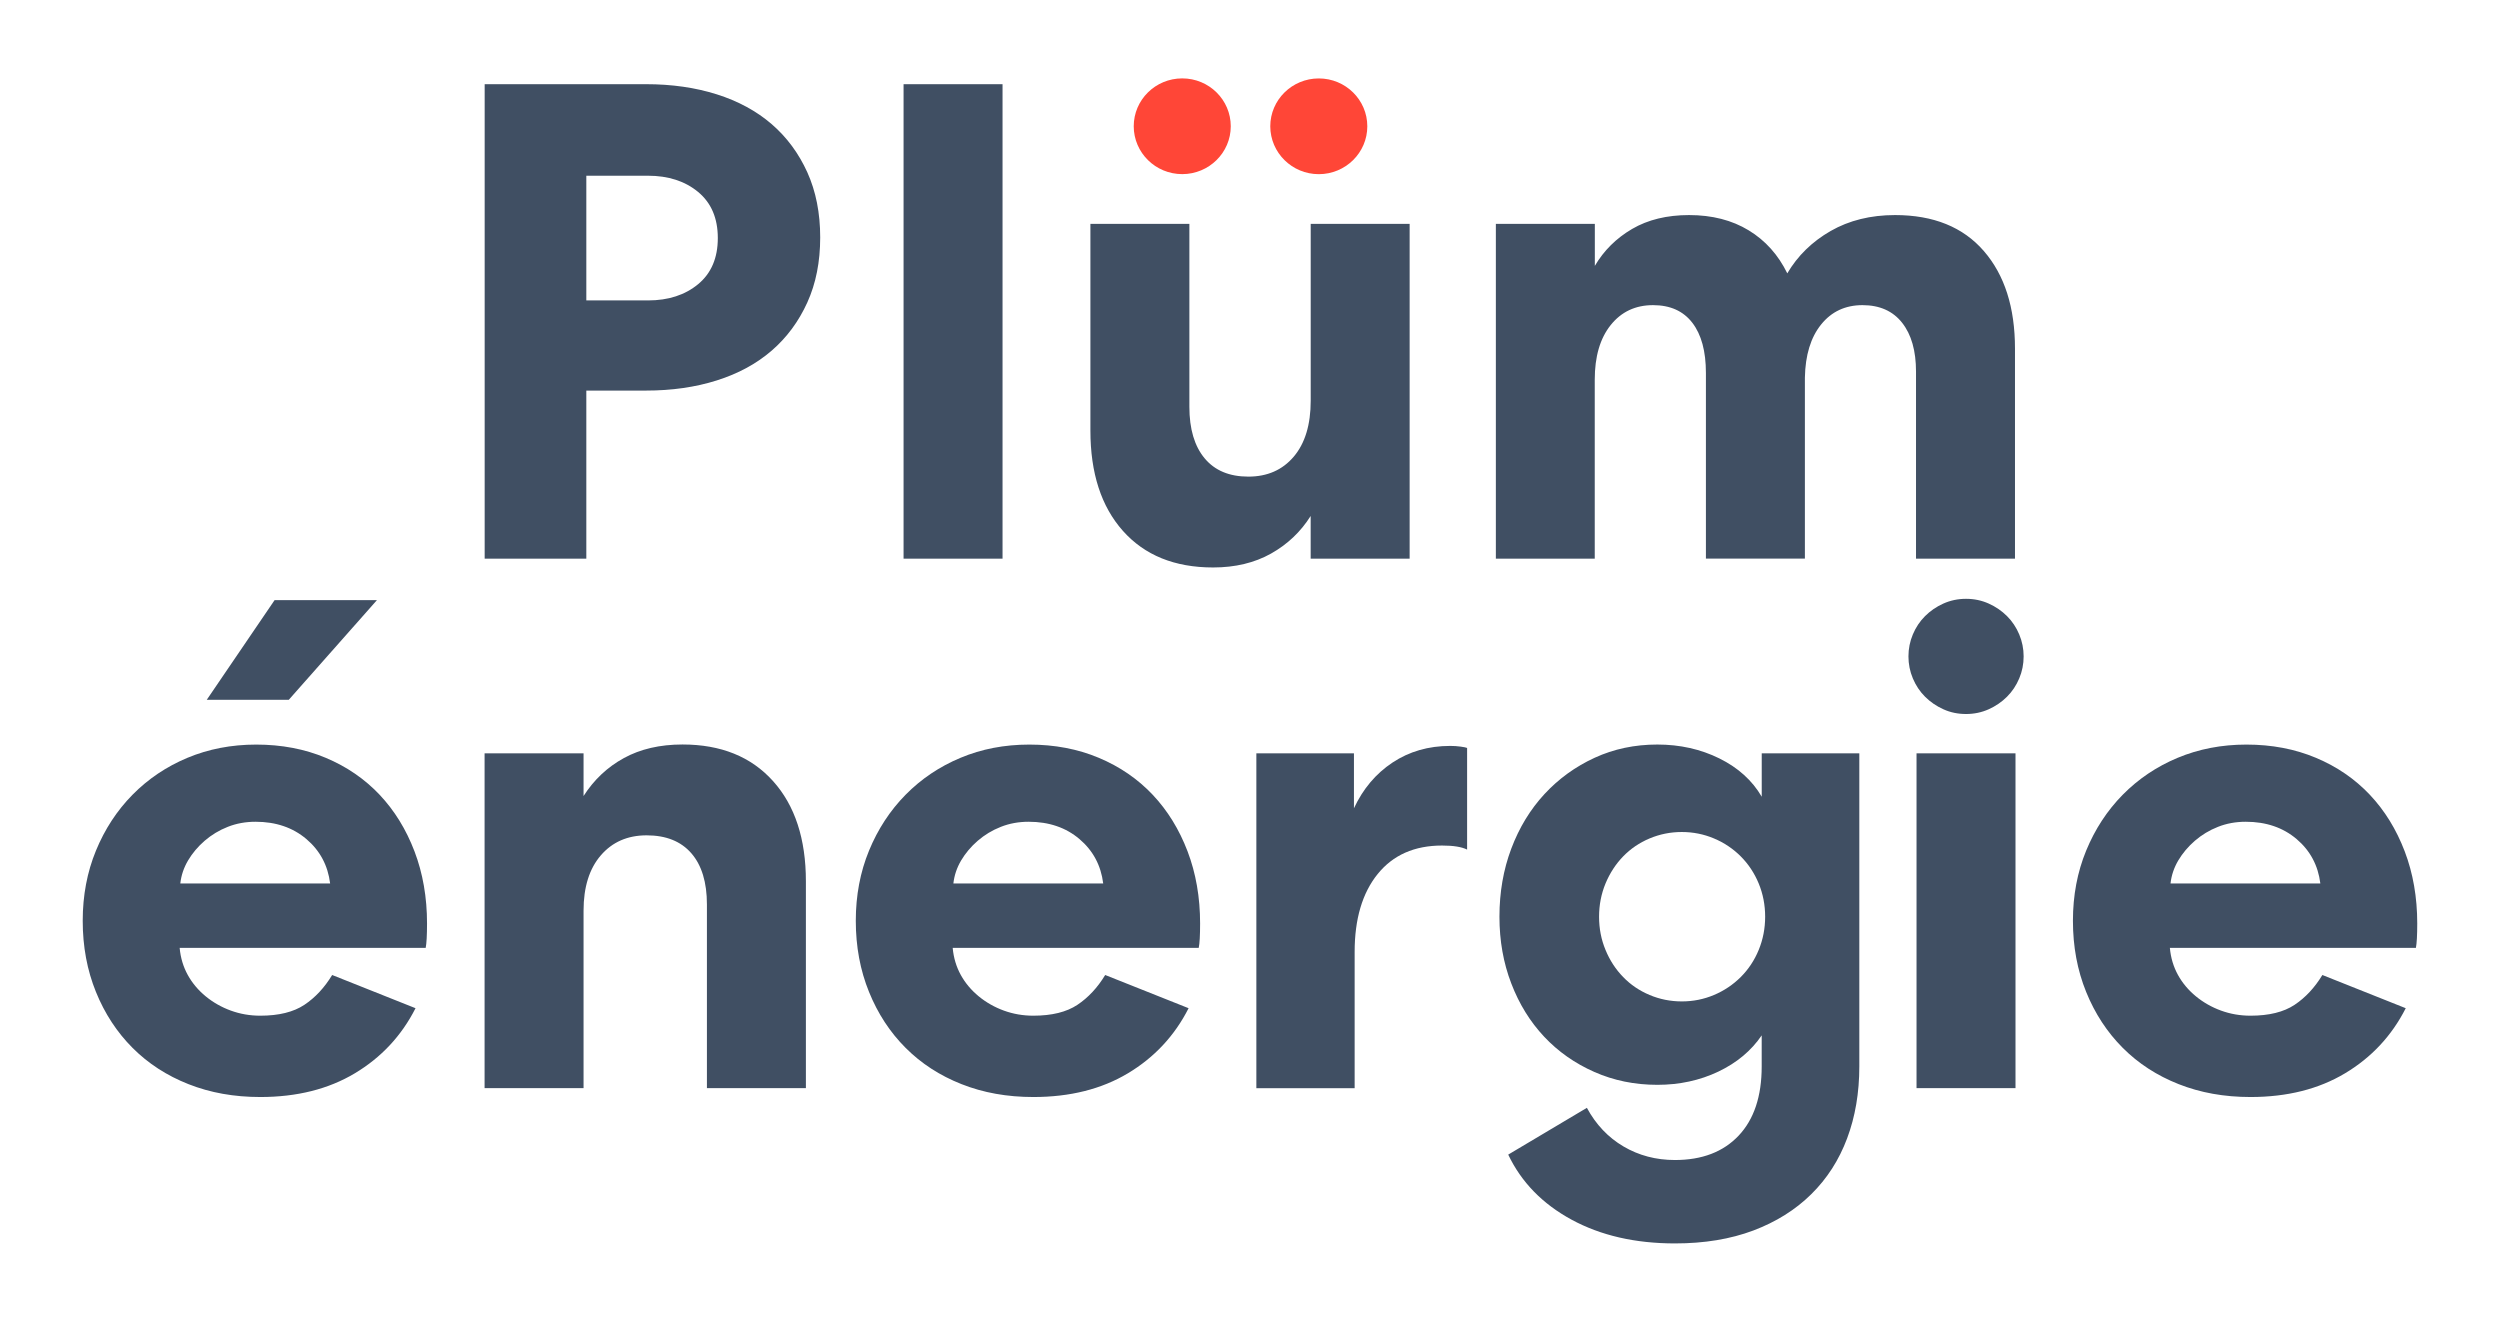 <?xml version="1.0" encoding="utf-8"?>
<!-- Generator: Adobe Illustrator 24.2.1, SVG Export Plug-In . SVG Version: 6.00 Build 0)  -->
<svg version="1.1" id="Calque_1" xmlns="http://www.w3.org/2000/svg" xmlns:xlink="http://www.w3.org/1999/xlink" x="0px" y="0px"
	 viewBox="0 0 578.18 305.69" style="enable-background:new 0 0 578.18 305.69;" xml:space="preserve">
<style type="text/css">
	.st0{fill:#404F63;}
	.st1{fill:#FF4637;}
	.st2{fill:#FFFFFF;}
</style>
<g>
	<g>
		<path class="st0" d="M149.4,19.47c5.96,0,11.42,0.78,16.38,2.35c4.96,1.57,9.19,3.87,12.7,6.9c3.5,3.03,6.24,6.74,8.23,11.13
			c1.98,4.39,2.98,9.41,2.98,15.05c0,5.64-0.99,10.66-2.98,15.05c-1.99,4.39-4.73,8.1-8.23,11.13c-3.5,3.03-7.73,5.33-12.7,6.9
			c-4.96,1.57-10.42,2.35-16.38,2.35H135.6v38.87h-23.51V19.47H149.4z M135.6,69.48h14.26c4.7,0,8.57-1.25,11.6-3.76
			c3.03-2.51,4.55-6.06,4.55-10.66c0-4.6-1.52-8.15-4.55-10.66c-3.03-2.51-6.9-3.76-11.6-3.76H135.6V69.48z"/>
		<path class="st0" d="M231.86,19.47V129.2h-22.89V19.47H231.86z"/>
		<path class="st0" d="M303.12,51.77h22.89v77.44h-22.89v-9.88c-2.3,3.66-5.36,6.56-9.17,8.7c-3.82,2.14-8.28,3.21-13.4,3.21
			c-8.88,0-15.83-2.82-20.85-8.46c-5.02-5.64-7.52-13.38-7.52-23.2V51.77h22.89v42.32c0,5.12,1.18,9.09,3.53,11.91
			c2.35,2.82,5.72,4.23,10.11,4.23s7.89-1.54,10.5-4.62c2.61-3.08,3.92-7.39,3.92-12.93V51.77z"/>
		<path class="st0" d="M368.84,129.2h-22.89V51.77h22.89v9.72c2.09-3.55,4.96-6.4,8.62-8.54c3.66-2.14,8.05-3.21,13.17-3.21
			c5.33,0,9.93,1.18,13.79,3.53c3.87,2.35,6.84,5.67,8.93,9.95c2.4-4.08,5.75-7.34,10.03-9.8c4.28-2.45,9.25-3.68,14.89-3.68
			c8.88,0,15.73,2.77,20.53,8.31c4.81,5.54,7.21,13.06,7.21,22.57v48.59h-22.89V85.94c0-4.81-1.07-8.57-3.21-11.29
			c-2.14-2.72-5.2-4.08-9.17-4.08c-3.97,0-7.16,1.49-9.56,4.47c-2.41,2.98-3.66,7.08-3.76,12.3v41.85h-22.89V86.25
			c0-5.02-1.05-8.88-3.14-11.6c-2.09-2.72-5.12-4.08-9.09-4.08c-4.08,0-7.34,1.54-9.8,4.62c-2.46,3.08-3.68,7.29-3.68,12.62V129.2z"
			/>
		<path class="st0" d="M96.1,233.17c-3.24,6.38-7.92,11.39-14.03,15.05c-6.11,3.66-13.4,5.49-21.87,5.49
			c-6.06,0-11.6-0.99-16.62-2.98c-5.02-1.98-9.33-4.78-12.93-8.39s-6.43-7.92-8.46-12.93c-2.04-5.02-3.06-10.5-3.06-16.46
			c0-5.85,1.02-11.26,3.06-16.22c2.04-4.96,4.86-9.27,8.46-12.93c3.61-3.66,7.84-6.51,12.7-8.54s10.16-3.06,15.91-3.06
			c5.85,0,11.21,1.02,16.07,3.06c4.86,2.04,9.01,4.89,12.46,8.54c3.45,3.66,6.14,8.02,8.07,13.09c1.93,5.07,2.9,10.63,2.9,16.69
			c0,1.36-0.03,2.51-0.08,3.45c-0.05,0.94-0.13,1.67-0.23,2.19h-56.9c0.21,2.3,0.84,4.39,1.88,6.27c1.04,1.88,2.43,3.53,4.15,4.94
			c1.72,1.41,3.66,2.51,5.8,3.29c2.14,0.78,4.41,1.18,6.82,1.18c4.28,0,7.68-0.84,10.19-2.51c2.51-1.67,4.65-3.97,6.43-6.9
			L96.1,233.17z M76.35,204.32c-0.52-4.18-2.35-7.6-5.49-10.27c-3.14-2.66-7.05-4-11.76-4c-2.3,0-4.44,0.39-6.43,1.18
			c-1.99,0.78-3.76,1.86-5.33,3.21c-1.57,1.36-2.85,2.88-3.84,4.55c-0.99,1.67-1.59,3.45-1.8,5.33H76.35z M47.82,161.84L63.5,138.8
			h23.67l-20.38,23.04H47.82z"/>
		<path class="st0" d="M134.96,251.66h-22.89v-77.44h22.89v9.88c2.4-3.76,5.51-6.69,9.33-8.78c3.81-2.09,8.33-3.14,13.56-3.14
			c8.88,0,15.86,2.82,20.93,8.46c5.07,5.64,7.6,13.38,7.6,23.2v47.81h-22.89v-42.48c0-5.12-1.2-9.06-3.6-11.83
			c-2.41-2.77-5.85-4.15-10.35-4.15c-4.39,0-7.92,1.54-10.58,4.62c-2.66,3.08-4,7.34-4,12.78V251.66z"/>
		<path class="st0" d="M274.89,233.17c-3.24,6.38-7.92,11.39-14.03,15.05c-6.11,3.66-13.4,5.49-21.87,5.49
			c-6.06,0-11.6-0.99-16.62-2.98c-5.02-1.98-9.33-4.78-12.93-8.39c-3.61-3.61-6.43-7.92-8.46-12.93c-2.04-5.02-3.06-10.5-3.06-16.46
			c0-5.85,1.02-11.26,3.06-16.22c2.04-4.96,4.86-9.27,8.46-12.93c3.6-3.66,7.84-6.51,12.7-8.54c4.86-2.04,10.16-3.06,15.91-3.06
			c5.85,0,11.21,1.02,16.07,3.06c4.86,2.04,9.01,4.89,12.46,8.54c3.45,3.66,6.14,8.02,8.07,13.09c1.93,5.07,2.9,10.63,2.9,16.69
			c0,1.36-0.03,2.51-0.08,3.45c-0.05,0.94-0.13,1.67-0.24,2.19h-56.9c0.21,2.3,0.84,4.39,1.88,6.27c1.04,1.88,2.43,3.53,4.15,4.94
			c1.72,1.41,3.66,2.51,5.8,3.29c2.14,0.78,4.41,1.18,6.82,1.18c4.28,0,7.68-0.84,10.19-2.51c2.51-1.67,4.65-3.97,6.43-6.9
			L274.89,233.17z M255.14,204.32c-0.52-4.18-2.35-7.6-5.49-10.27c-3.13-2.66-7.05-4-11.76-4c-2.3,0-4.44,0.39-6.43,1.18
			c-1.99,0.78-3.76,1.86-5.33,3.21c-1.57,1.36-2.85,2.88-3.84,4.55c-0.99,1.67-1.59,3.45-1.8,5.33H255.14z"/>
		<path class="st0" d="M339.31,196.49c-1.25-0.63-3.19-0.94-5.8-0.94c-6.38,0-11.34,2.19-14.89,6.58
			c-3.55,4.39-5.33,10.4-5.33,18.03v31.51h-22.73v-77.44h22.57v12.7c2.09-4.49,5.07-8.02,8.93-10.58c3.87-2.56,8.31-3.84,13.32-3.84
			c0.84,0,1.65,0.05,2.43,0.16c0.78,0.11,1.28,0.21,1.49,0.31V196.49z"/>
		<path class="st0" d="M407.44,239.44c-2.41,3.55-5.75,6.35-10.03,8.39c-4.29,2.04-8.99,3.06-14.11,3.06
			c-5.23,0-10.09-0.99-14.58-2.98c-4.49-1.98-8.36-4.7-11.6-8.15c-3.24-3.45-5.78-7.55-7.6-12.31c-1.83-4.75-2.74-9.9-2.74-15.44
			c0-5.64,0.91-10.89,2.74-15.75c1.83-4.86,4.39-9.06,7.68-12.62c3.29-3.55,7.16-6.35,11.6-8.39c4.44-2.04,9.27-3.06,14.5-3.06
			c5.22,0,10.01,1.07,14.34,3.21c4.33,2.14,7.6,5.09,9.8,8.86v-10.03h22.57v72.42c0,6.06-0.94,11.6-2.82,16.62
			c-1.88,5.02-4.65,9.33-8.31,12.93c-3.66,3.61-8.13,6.4-13.4,8.39c-5.28,1.98-11.31,2.98-18.1,2.98c-9.2,0-17.16-1.83-23.91-5.49
			c-6.74-3.66-11.63-8.68-14.66-15.05L367,256.21c2.09,3.86,4.91,6.84,8.46,8.93c3.55,2.09,7.52,3.14,11.91,3.14
			c6.27,0,11.18-1.88,14.73-5.64c3.55-3.76,5.33-9.09,5.33-15.99V239.44z M408.23,212.01c0-2.72-0.5-5.28-1.49-7.68
			c-0.99-2.4-2.38-4.49-4.15-6.27c-1.78-1.78-3.84-3.16-6.19-4.15c-2.35-0.99-4.83-1.49-7.45-1.49c-2.61,0-5.09,0.5-7.45,1.49
			c-2.35,0.99-4.39,2.38-6.11,4.15c-1.72,1.78-3.08,3.87-4.08,6.27c-0.99,2.4-1.49,4.96-1.49,7.68c0,2.72,0.49,5.28,1.49,7.68
			c0.99,2.41,2.35,4.49,4.08,6.27c1.72,1.78,3.76,3.16,6.11,4.15c2.35,0.99,4.83,1.49,7.45,1.49c2.61,0,5.09-0.49,7.45-1.49
			c2.35-0.99,4.41-2.38,6.19-4.15c1.78-1.78,3.16-3.86,4.15-6.27C407.73,217.28,408.23,214.72,408.23,212.01z"/>
		<path class="st0" d="M468.01,151.81c0,1.78-0.34,3.48-1.02,5.09c-0.68,1.62-1.62,3.03-2.82,4.23c-1.2,1.2-2.61,2.17-4.23,2.9
			c-1.62,0.73-3.37,1.1-5.25,1.1s-3.63-0.36-5.25-1.1c-1.62-0.73-3.03-1.7-4.23-2.9c-1.2-1.2-2.14-2.61-2.82-4.23
			c-0.68-1.62-1.02-3.32-1.02-5.09c0-1.78,0.34-3.47,1.02-5.09c0.68-1.62,1.62-3.03,2.82-4.23c1.2-1.2,2.61-2.17,4.23-2.9
			c1.62-0.73,3.37-1.1,5.25-1.1s3.63,0.37,5.25,1.1c1.62,0.73,3.03,1.7,4.23,2.9c1.2,1.2,2.14,2.61,2.82,4.23
			C467.67,148.34,468.01,150.04,468.01,151.81z M443.24,251.66v-77.44h22.89v77.44H443.24z"/>
		<path class="st0" d="M556.38,233.17c-3.24,6.38-7.92,11.39-14.03,15.05c-6.11,3.66-13.4,5.49-21.87,5.49
			c-6.06,0-11.6-0.99-16.62-2.98c-5.02-1.98-9.33-4.78-12.93-8.39s-6.43-7.92-8.46-12.93c-2.04-5.02-3.06-10.5-3.06-16.46
			c0-5.85,1.02-11.26,3.06-16.22c2.04-4.96,4.86-9.27,8.46-12.93c3.61-3.66,7.84-6.51,12.7-8.54s10.16-3.06,15.91-3.06
			c5.85,0,11.21,1.02,16.07,3.06c4.86,2.04,9.01,4.89,12.46,8.54c3.45,3.66,6.14,8.02,8.07,13.09c1.93,5.07,2.9,10.63,2.9,16.69
			c0,1.36-0.03,2.51-0.08,3.45c-0.05,0.94-0.13,1.67-0.23,2.19h-56.9c0.21,2.3,0.84,4.39,1.88,6.27c1.04,1.88,2.43,3.53,4.15,4.94
			c1.72,1.41,3.66,2.51,5.8,3.29c2.14,0.78,4.41,1.18,6.82,1.18c4.28,0,7.68-0.84,10.19-2.51c2.51-1.67,4.65-3.97,6.43-6.9
			L556.38,233.17z M536.63,204.32c-0.52-4.18-2.35-7.6-5.49-10.27c-3.14-2.66-7.05-4-11.76-4c-2.3,0-4.44,0.39-6.43,1.18
			c-1.99,0.78-3.76,1.86-5.33,3.21c-1.57,1.36-2.85,2.88-3.84,4.55c-0.99,1.67-1.59,3.45-1.8,5.33H536.63z"/>
		<g>
			<path class="st1" d="M273.42,40.27c6.19,0,11.22-4.96,11.22-11.07c0-6.11-5.02-11.07-11.22-11.07s-11.22,4.96-11.22,11.07
				C262.21,35.32,267.23,40.27,273.42,40.27"/>
		</g>
		<g>
			<path class="st1" d="M305,40.28c6.19,0,11.22-4.96,11.22-11.07c0-6.11-5.02-11.07-11.22-11.07c-6.19,0-11.22,4.96-11.22,11.07
				C293.79,35.32,298.81,40.28,305,40.28"/>
		</g>
	</g>
</g>
</svg>
